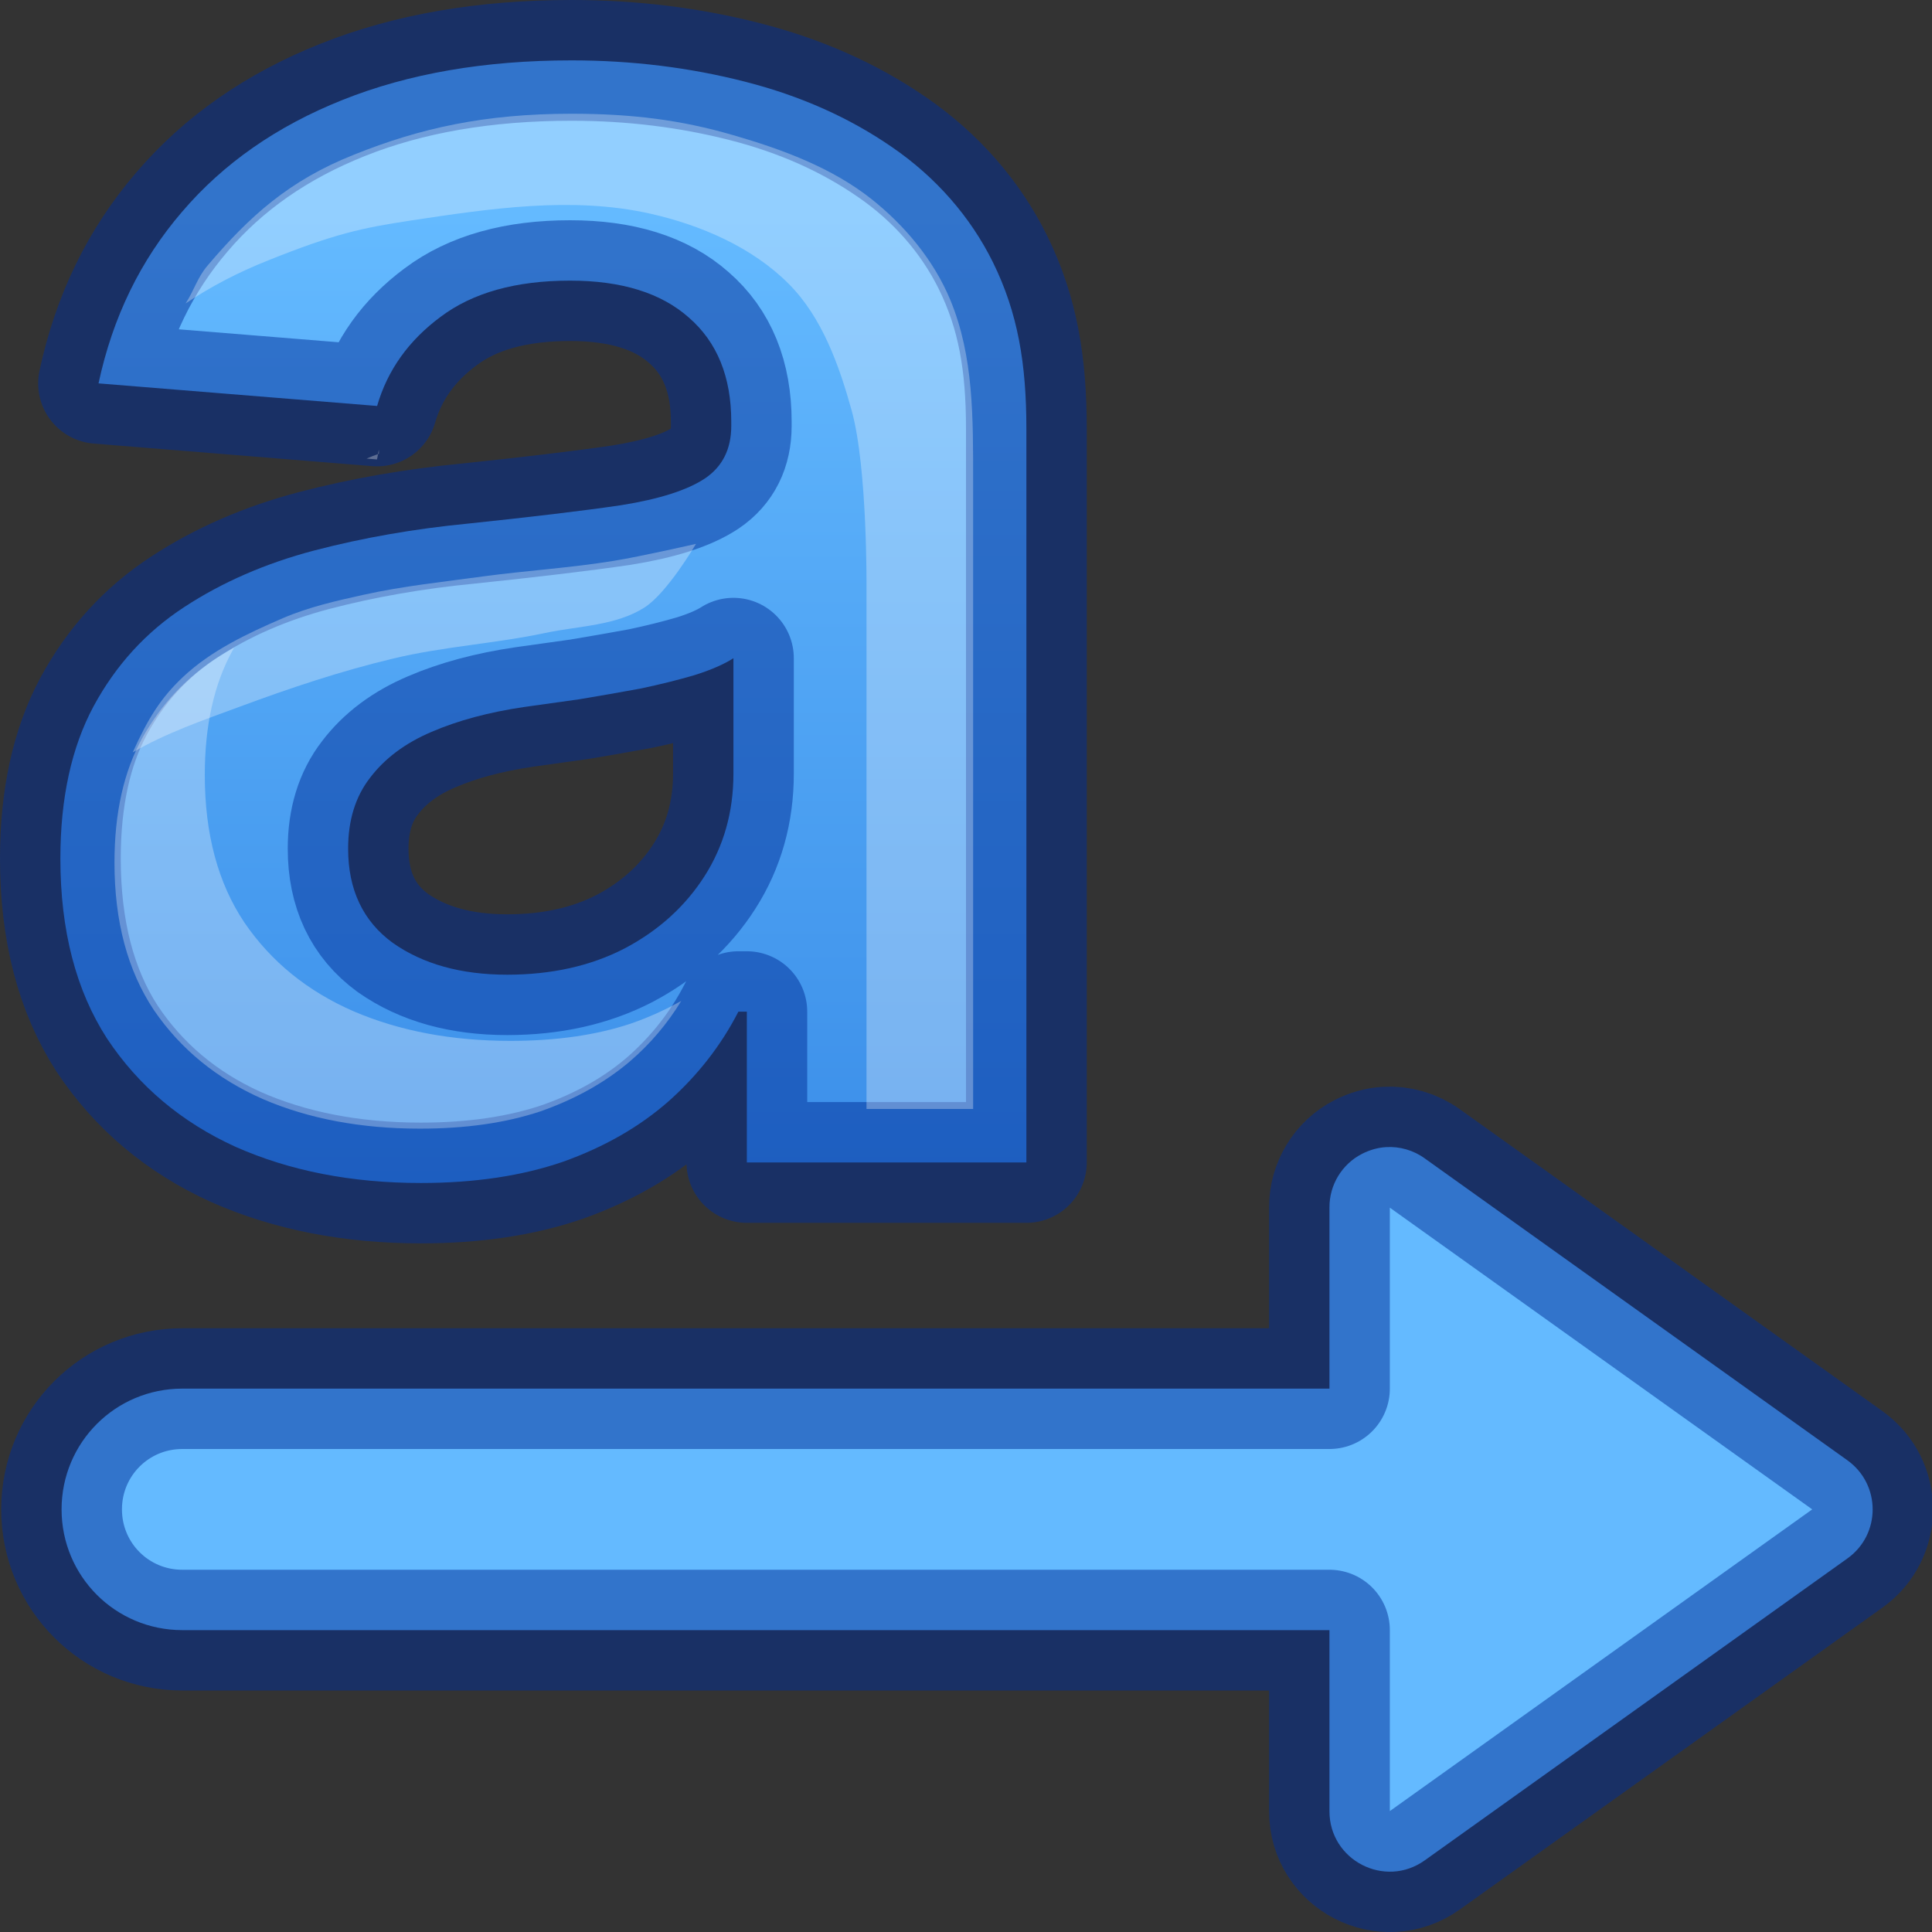 <?xml version="1.0" encoding="UTF-8" standalone="no"?>
<svg
   height="16"
   version="1.1"
   width="16"
   enable-background="new"
   id="svg3001"
   sodipodi:docname="format-text-direction-ltr.svg"
   inkscape:version="1.2.2 (b0a8486541, 2022-12-01)"
   xmlns:inkscape="http://www.inkscape.org/namespaces/inkscape"
   xmlns:sodipodi="http://sodipodi.sourceforge.net/DTD/sodipodi-0.dtd"
   xmlns:xlink="http://www.w3.org/1999/xlink"
   xmlns="http://www.w3.org/2000/svg"
   xmlns:svg="http://www.w3.org/2000/svg"
   xmlns:rdf="http://www.w3.org/1999/02/22-rdf-syntax-ns#"
   xmlns:cc="http://creativecommons.org/ns#"
   xmlns:dc="http://purl.org/dc/elements/1.1/">
  <rect width="100%" height="100%" fill="#333333" stroke="none"/>
  <sodipodi:namedview
     id="namedview19776"
     pagecolor="#ffffff"
     bordercolor="#000000"
     borderopacity="0.25"
     inkscape:showpageshadow="2"
     inkscape:pageopacity="0.0"
     inkscape:pagecheckerboard="0"
     inkscape:deskcolor="#d1d1d1"
     showgrid="false"
     inkscape:zoom="22.627417"
     inkscape:cx="12.352272"
     inkscape:cy="4.574097"
     inkscape:window-width="1386"
     inkscape:window-height="912"
     inkscape:window-x="930"
     inkscape:window-y="85"
     inkscape:window-maximized="0"
     inkscape:current-layer="svg3001" />
  <defs
     id="defs7386">
    <linearGradient
       inkscape:collect="always"
       id="linearGradient22664">
      <stop
         style="stop-color:#64baff;stop-opacity:1"
         offset="0"
         id="stop22660" />
      <stop
         style="stop-color:#3689e6;stop-opacity:1"
         offset="1"
         id="stop22662" />
    </linearGradient>
    <linearGradient
       inkscape:collect="always"
       xlink:href="#linearGradient22664"
       id="linearGradient22666"
       x1="5.704"
       y1="1.93"
       x2="5.704"
       y2="12.108"
       gradientUnits="userSpaceOnUse"
       gradientTransform="matrix(0.883,0,0,0.885,-2.541,0.058)" />
  </defs>
  <path
     d="m 3.486,9.797 c -0.574,0 -1.085,-0.1 -1.534,-0.299 C 1.503,9.294 1.148,8.995 0.886,8.6 0.629,8.202 0.5,7.705 0.5,7.111 0.5,6.61 0.592,6.19 0.775,5.849 0.959,5.509 1.208,5.235 1.525,5.028 1.841,4.821 2.2,4.665 2.602,4.559 3.008,4.453 3.433,4.379 3.878,4.336 4.401,4.281 4.823,4.231 5.143,4.184 5.463,4.133 5.695,4.058 5.84,3.961 5.984,3.863 6.056,3.718 6.056,3.527 v -0.035 c 0,-0.371 -0.117,-0.659 -0.351,-0.862 C 5.475,2.426 5.147,2.324 4.721,2.324 c -0.449,0 -0.806,0.1 -1.071,0.299 C 3.385,2.819 3.209,3.065 3.123,3.362 L 0.816,3.175 C 0.933,2.627 1.164,2.154 1.507,1.755 1.851,1.352 2.294,1.044 2.836,0.828 3.383,0.609 4.015,0.5 4.733,0.5 5.233,0.5 5.711,0.559 6.168,0.676 6.628,0.793 7.036,0.975 7.391,1.221 7.75,1.468 8.036,1.794 8.223,2.172 8.43,2.592 8.5,3.014 8.5,3.55 V 9.627 H 6.185 V 8.378 H 6.115 C 5.971,8.659 5.777,8.907 5.535,9.122 5.293,9.334 5.002,9.5 4.663,9.621 4.323,9.738 3.931,9.797 3.486,9.797 Z M 4.2,8.072 c 0.367,0 0.691,-0.072 0.972,-0.217 C 5.453,7.707 5.674,7.507 5.834,7.257 5.994,7.007 6.074,6.723 6.074,6.407 V 5.451 C 5.996,5.501 5.889,5.548 5.752,5.591 5.619,5.63 5.469,5.668 5.301,5.703 5.133,5.734 4.965,5.763 4.798,5.791 4.63,5.814 4.477,5.836 4.341,5.855 4.048,5.898 3.792,5.967 3.574,6.061 3.355,6.154 3.185,6.282 3.064,6.442 2.943,6.598 2.883,6.794 2.883,7.028 c 0,0.34 0.123,0.6 0.369,0.78 0.25,0.176 0.566,0.264 0.949,0.264 z"
     style="font-weight:bold;font-size:18.667px;font-family:'Inter V';-inkscape-font-specification:'Inter V Bold';fill:url(#linearGradient22666);fill-opacity:1;stroke-width:1;stroke-linecap:round;stroke-linejoin:round;paint-order:fill markers stroke"
     id="path20772"
     sodipodi:nodetypes="sccssscccssscscccccsccasccccccsscsscccccscscs" />
  <path
     d="m 3.486,9.797 c -0.574,0 -1.085,-0.1 -1.534,-0.299 C 1.503,9.294 1.148,8.995 0.886,8.6 0.629,8.202 0.5,7.705 0.5,7.111 0.5,6.61 0.592,6.19 0.775,5.849 0.959,5.509 1.208,5.235 1.525,5.028 1.841,4.821 2.2,4.665 2.602,4.559 3.008,4.453 3.433,4.379 3.878,4.336 4.401,4.281 4.823,4.231 5.143,4.184 5.463,4.133 5.695,4.058 5.84,3.961 5.984,3.863 6.056,3.718 6.056,3.527 v -0.035 c 0,-0.371 -0.117,-0.659 -0.351,-0.862 C 5.475,2.426 5.147,2.324 4.721,2.324 c -0.449,0 -0.806,0.1 -1.071,0.299 C 3.385,2.819 3.209,3.065 3.123,3.362 L 0.816,3.175 C 0.933,2.627 1.164,2.154 1.507,1.755 1.851,1.352 2.294,1.044 2.836,0.828 3.383,0.609 4.015,0.5 4.733,0.5 5.233,0.5 5.711,0.559 6.168,0.676 6.628,0.793 7.036,0.975 7.391,1.221 7.75,1.468 8.036,1.794 8.223,2.172 8.43,2.592 8.5,3.014 8.5,3.55 V 9.627 H 6.185 V 8.378 H 6.115 C 5.971,8.659 5.777,8.907 5.535,9.122 5.293,9.334 5.002,9.5 4.663,9.621 4.323,9.738 3.931,9.797 3.486,9.797 Z M 4.2,8.072 c 0.367,0 0.691,-0.072 0.972,-0.217 C 5.453,7.707 5.674,7.507 5.834,7.257 5.994,7.007 6.074,6.723 6.074,6.407 V 5.451 C 5.996,5.501 5.889,5.548 5.752,5.591 5.619,5.63 5.469,5.668 5.301,5.703 5.133,5.734 4.965,5.763 4.798,5.791 4.63,5.814 4.477,5.836 4.341,5.855 4.048,5.898 3.792,5.967 3.574,6.061 3.355,6.154 3.185,6.282 3.064,6.442 2.943,6.598 2.883,6.794 2.883,7.028 c 0,0.34 0.123,0.6 0.369,0.78 0.25,0.176 0.566,0.264 0.949,0.264 z"
     style="font-weight:bold;font-size:18.667px;font-family:'Inter V';-inkscape-font-specification:'Inter V Bold';fill:none;stroke:#002e99;stroke-width:1;stroke-linecap:round;stroke-linejoin:round;stroke-opacity:0.5;paint-order:fill markers stroke"
     id="path20776"
     sodipodi:nodetypes="sccssscccssscscccccsccasccccccsscsscccccscscs" />
  <path
     id="rect20830"
     style="fill:#64baff;fill-opacity:1;stroke:none;stroke-width:1;stroke-linecap:round;stroke-linejoin:round;stroke-opacity:0.5;paint-order:fill markers stroke;stop-color:#000000"
     d="m 11.478,9.5 c 0.113,-0.007 0.227,0.025 0.322,0.094 l 3.5,2.5 c 0.278,0.2 0.278,0.613 0,0.812 l -3.5,2.5 C 11.47,15.643 11.01,15.407 11.01,15 V 13.5 H 1.51 c -0.554,0 -1,-0.446 -1,-1 0,-0.554 0.446,-1 1,-1 H 11.01 V 10 C 11.009,9.812 11.114,9.64 11.281,9.555 11.344,9.523 11.411,9.504 11.478,9.5 Z" />
  <rect
     style="fill:none;fill-opacity:1;stroke:none;stroke-width:1;stroke-linecap:round;stroke-linejoin:round;stroke-opacity:0.5;paint-order:fill markers stroke;stop-color:#000000"
     id="rect20936"
     width="12"
     height="1"
     x="3"
     y="12"
     rx="0.5"
     ry="0.5" />
  <path
     id="path21717"
     style="font-weight:bold;font-size:18.667px;font-family:'Inter V';-inkscape-font-specification:'Inter V Bold';fill:#ffffff;fill-opacity:0.3;stroke-width:1;stroke-linecap:round;stroke-linejoin:round;paint-order:fill markers stroke"
     d="m 4.732,0.942 c -0.718,0 -1.252,0.119 -1.798,0.338 C 2.391,1.495 2.064,1.794 1.721,2.197 1.634,2.298 1.609,2.403 1.537,2.513 1.745,2.374 1.972,2.255 2.222,2.156 2.768,1.937 2.995,1.888 3.397,1.827 4.052,1.728 4.736,1.624 5.383,1.769 5.803,1.863 6.233,2.048 6.536,2.355 6.809,2.631 6.949,3.025 7.053,3.399 7.185,3.875 7.176,4.878 7.176,4.878 V 9.184 H 8.059 V 3.993 c 0,-0.536 0.005,-1.041 -0.189,-1.509 C 7.735,2.158 7.495,1.869 7.219,1.65 6.889,1.388 6.476,1.236 6.071,1.119 5.639,0.993 5.232,0.942 4.732,0.942 Z M 3.138,3.758 c -0.035,0.012 -0.069,0.025 -0.102,0.04 l 0.086,0.007 c 0.005,-0.016 0.01,-0.065 0.016,-0.081 z M 5.764,4.504 c 0,0 -0.454,0.104 -0.683,0.141 C 4.724,4.703 4.363,4.725 4.005,4.773 3.672,4.819 3.337,4.853 3.01,4.926 2.783,4.976 2.554,5.028 2.341,5.12 2.047,5.247 1.747,5.388 1.514,5.608 1.333,5.779 1.228,5.945 1.099,6.231 1.378,6.069 1.683,5.964 1.984,5.853 2.402,5.698 2.826,5.556 3.26,5.453 3.673,5.354 4.1,5.33 4.515,5.242 4.793,5.183 5.1,5.183 5.339,5.03 5.528,4.908 5.764,4.504 5.764,4.504 Z"
     sodipodi:nodetypes="sccccaaaacccsaaasccccccaaaaacaaaac" />
  <path
     id="path22556"
     style="font-weight:bold;font-size:18.667px;font-family:'Inter V';-inkscape-font-specification:'Inter V Bold';fill:#ffffff;fill-opacity:0.3;stroke-width:1;stroke-linecap:round;stroke-linejoin:round;paint-order:fill markers stroke"
     d="m 1.942,5.361 c -0.043,0.024 -0.084,0.049 -0.126,0.075 C 1.548,5.606 1.336,5.83 1.18,6.109 1.025,6.388 0.948,6.733 0.948,7.144 c 0,0.487 0.109,0.895 0.327,1.222 0.222,0.324 0.522,0.569 0.902,0.736 0.38,0.164 0.815,0.245 1.301,0.245 0.377,0 0.709,-0.047 0.997,-0.143 C 4.763,9.103 5.008,8.966 5.213,8.793 5.386,8.645 5.528,8.476 5.642,8.289 5.513,8.361 5.375,8.425 5.224,8.477 4.936,8.573 4.604,8.62 4.227,8.62 c -0.486,0 -0.919,-0.082 -1.299,-0.245 C 2.547,8.209 2.245,7.964 2.024,7.64 1.805,7.313 1.696,6.906 1.696,6.418 c 0,-0.41 0.077,-0.756 0.232,-1.035 0.004,-0.008 0.009,-0.015 0.013,-0.023 z"
     sodipodi:nodetypes="csssccsccccsccssc" />
  <path
     id="path25425"
     style="fill:none;fill-opacity:1;stroke:#002e99;stroke-width:1;stroke-linecap:round;stroke-linejoin:round;stroke-opacity:0.5;paint-order:fill markers stroke;stop-color:#000000"
     d="m 11.478,9.5 c 0.113,-0.007 0.227,0.025 0.322,0.094 l 3.5,2.5 c 0.278,0.2 0.278,0.613 0,0.812 l -3.5,2.5 C 11.47,15.643 11.01,15.407 11.01,15 V 13.5 H 1.51 c -0.554,0 -1,-0.446 -1,-1 0,-0.554 0.446,-1 1,-1 H 11.01 V 10 C 11.009,9.812 11.114,9.64 11.281,9.555 11.344,9.523 11.411,9.504 11.478,9.5 Z" />
</svg>
